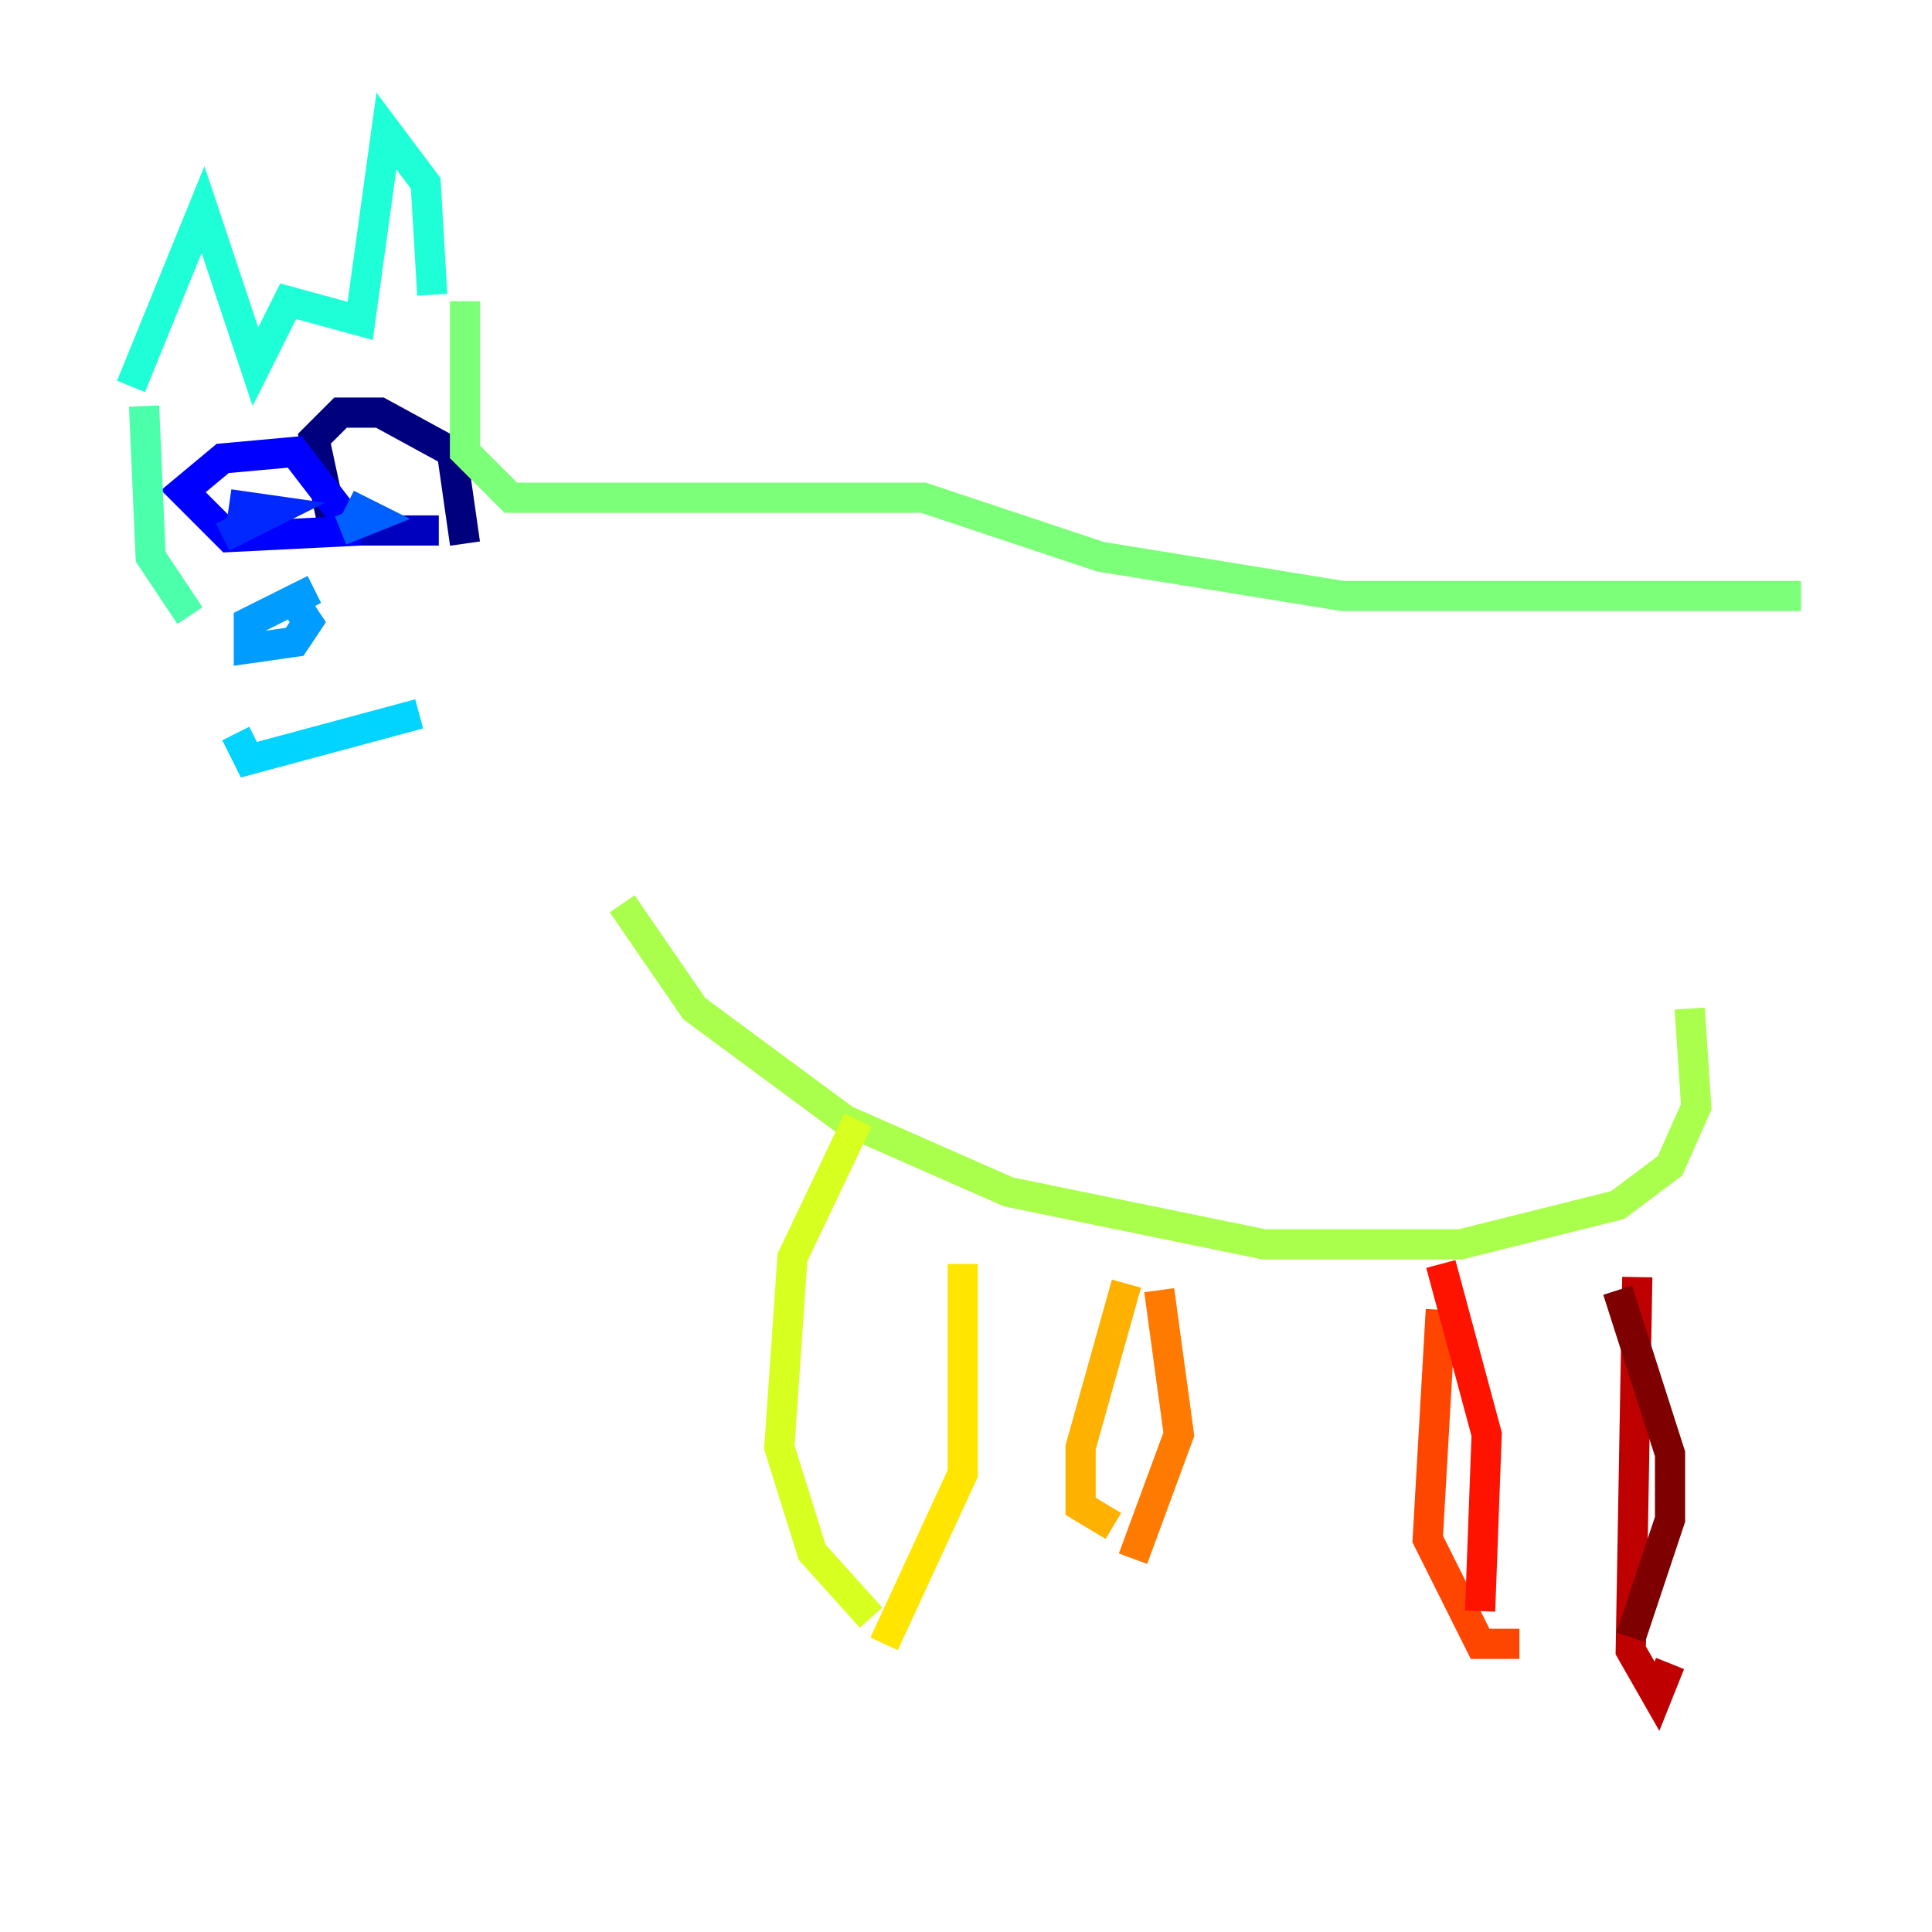 <?xml version="1.0" encoding="utf-8" ?>
<svg baseProfile="tiny" height="128" version="1.2" viewBox="0,0,128,128" width="128" xmlns="http://www.w3.org/2000/svg" xmlns:ev="http://www.w3.org/2001/xml-events" xmlns:xlink="http://www.w3.org/1999/xlink"><defs /><polyline fill="none" points="30.807,36.014 29.939,29.939 25.166,27.336 22.563,27.336 20.827,29.071 22.129,35.146" stroke="#00007f" stroke-width="2" /><polyline fill="none" points="22.129,35.146 29.071,35.146" stroke="#0000bf" stroke-width="2" /><polyline fill="none" points="23.864,35.58 19.525,29.939 14.752,30.373 12.149,32.542 15.186,35.58 23.864,35.146" stroke="#0000fe" stroke-width="2" /><polyline fill="none" points="15.186,33.41 18.224,33.844 14.752,35.58" stroke="#0028ff" stroke-width="2" /><polyline fill="none" points="22.997,33.41 24.732,34.278 22.563,35.146" stroke="#0060ff" stroke-width="2" /><polyline fill="none" points="20.827,39.051 16.488,41.22 16.488,42.956 19.525,42.522 20.393,41.22 19.525,39.919" stroke="#009cff" stroke-width="2" /><polyline fill="none" points="15.62,48.597 16.488,50.332 27.77,47.295" stroke="#00d4ff" stroke-width="2" /><polyline fill="none" points="8.678,25.6 13.451,13.885 16.922,24.298 19.091,19.959 23.864,21.261 25.6,8.678 28.203,12.149 28.637,19.525" stroke="#1fffd7" stroke-width="2" /><polyline fill="none" points="9.546,26.902 9.98,36.881 12.583,40.786" stroke="#4cffaa" stroke-width="2" /><polyline fill="none" points="30.807,19.959 30.807,29.939 33.844,32.976 61.18,32.976 72.895,36.881 88.949,39.485 119.322,39.485" stroke="#7cff79" stroke-width="2" /><polyline fill="none" points="41.22,59.878 45.993,66.82 55.973,74.197 66.82,78.969 83.742,82.441 96.759,82.441 107.173,79.837 110.644,77.234 112.38,73.329 111.946,66.82" stroke="#aaff4c" stroke-width="2" /><polyline fill="none" points="56.841,74.197 52.502,83.308 51.634,95.891 53.803,102.834 57.709,107.173" stroke="#d7ff1f" stroke-width="2" /><polyline fill="none" points="63.783,83.742 63.783,97.627 58.576,108.909" stroke="#ffe500" stroke-width="2" /><polyline fill="none" points="74.63,85.044 71.593,95.891 71.593,99.797 73.763,101.098" stroke="#ffb100" stroke-width="2" /><polyline fill="none" points="76.8,85.478 78.102,95.024 75.064,103.268" stroke="#ff7a00" stroke-width="2" /><polyline fill="none" points="95.458,86.78 94.59,101.966 98.061,108.909 100.664,108.909" stroke="#ff4600" stroke-width="2" /><polyline fill="none" points="95.458,83.742 98.495,95.024 98.061,106.739" stroke="#fe1200" stroke-width="2" /><polyline fill="none" points="108.475,84.61 108.041,109.342 109.776,112.38 110.644,110.21" stroke="#bf0000" stroke-width="2" /><polyline fill="none" points="107.173,85.478 110.644,96.325 110.644,100.664 108.041,108.475" stroke="#7f0000" stroke-width="2" /></svg>